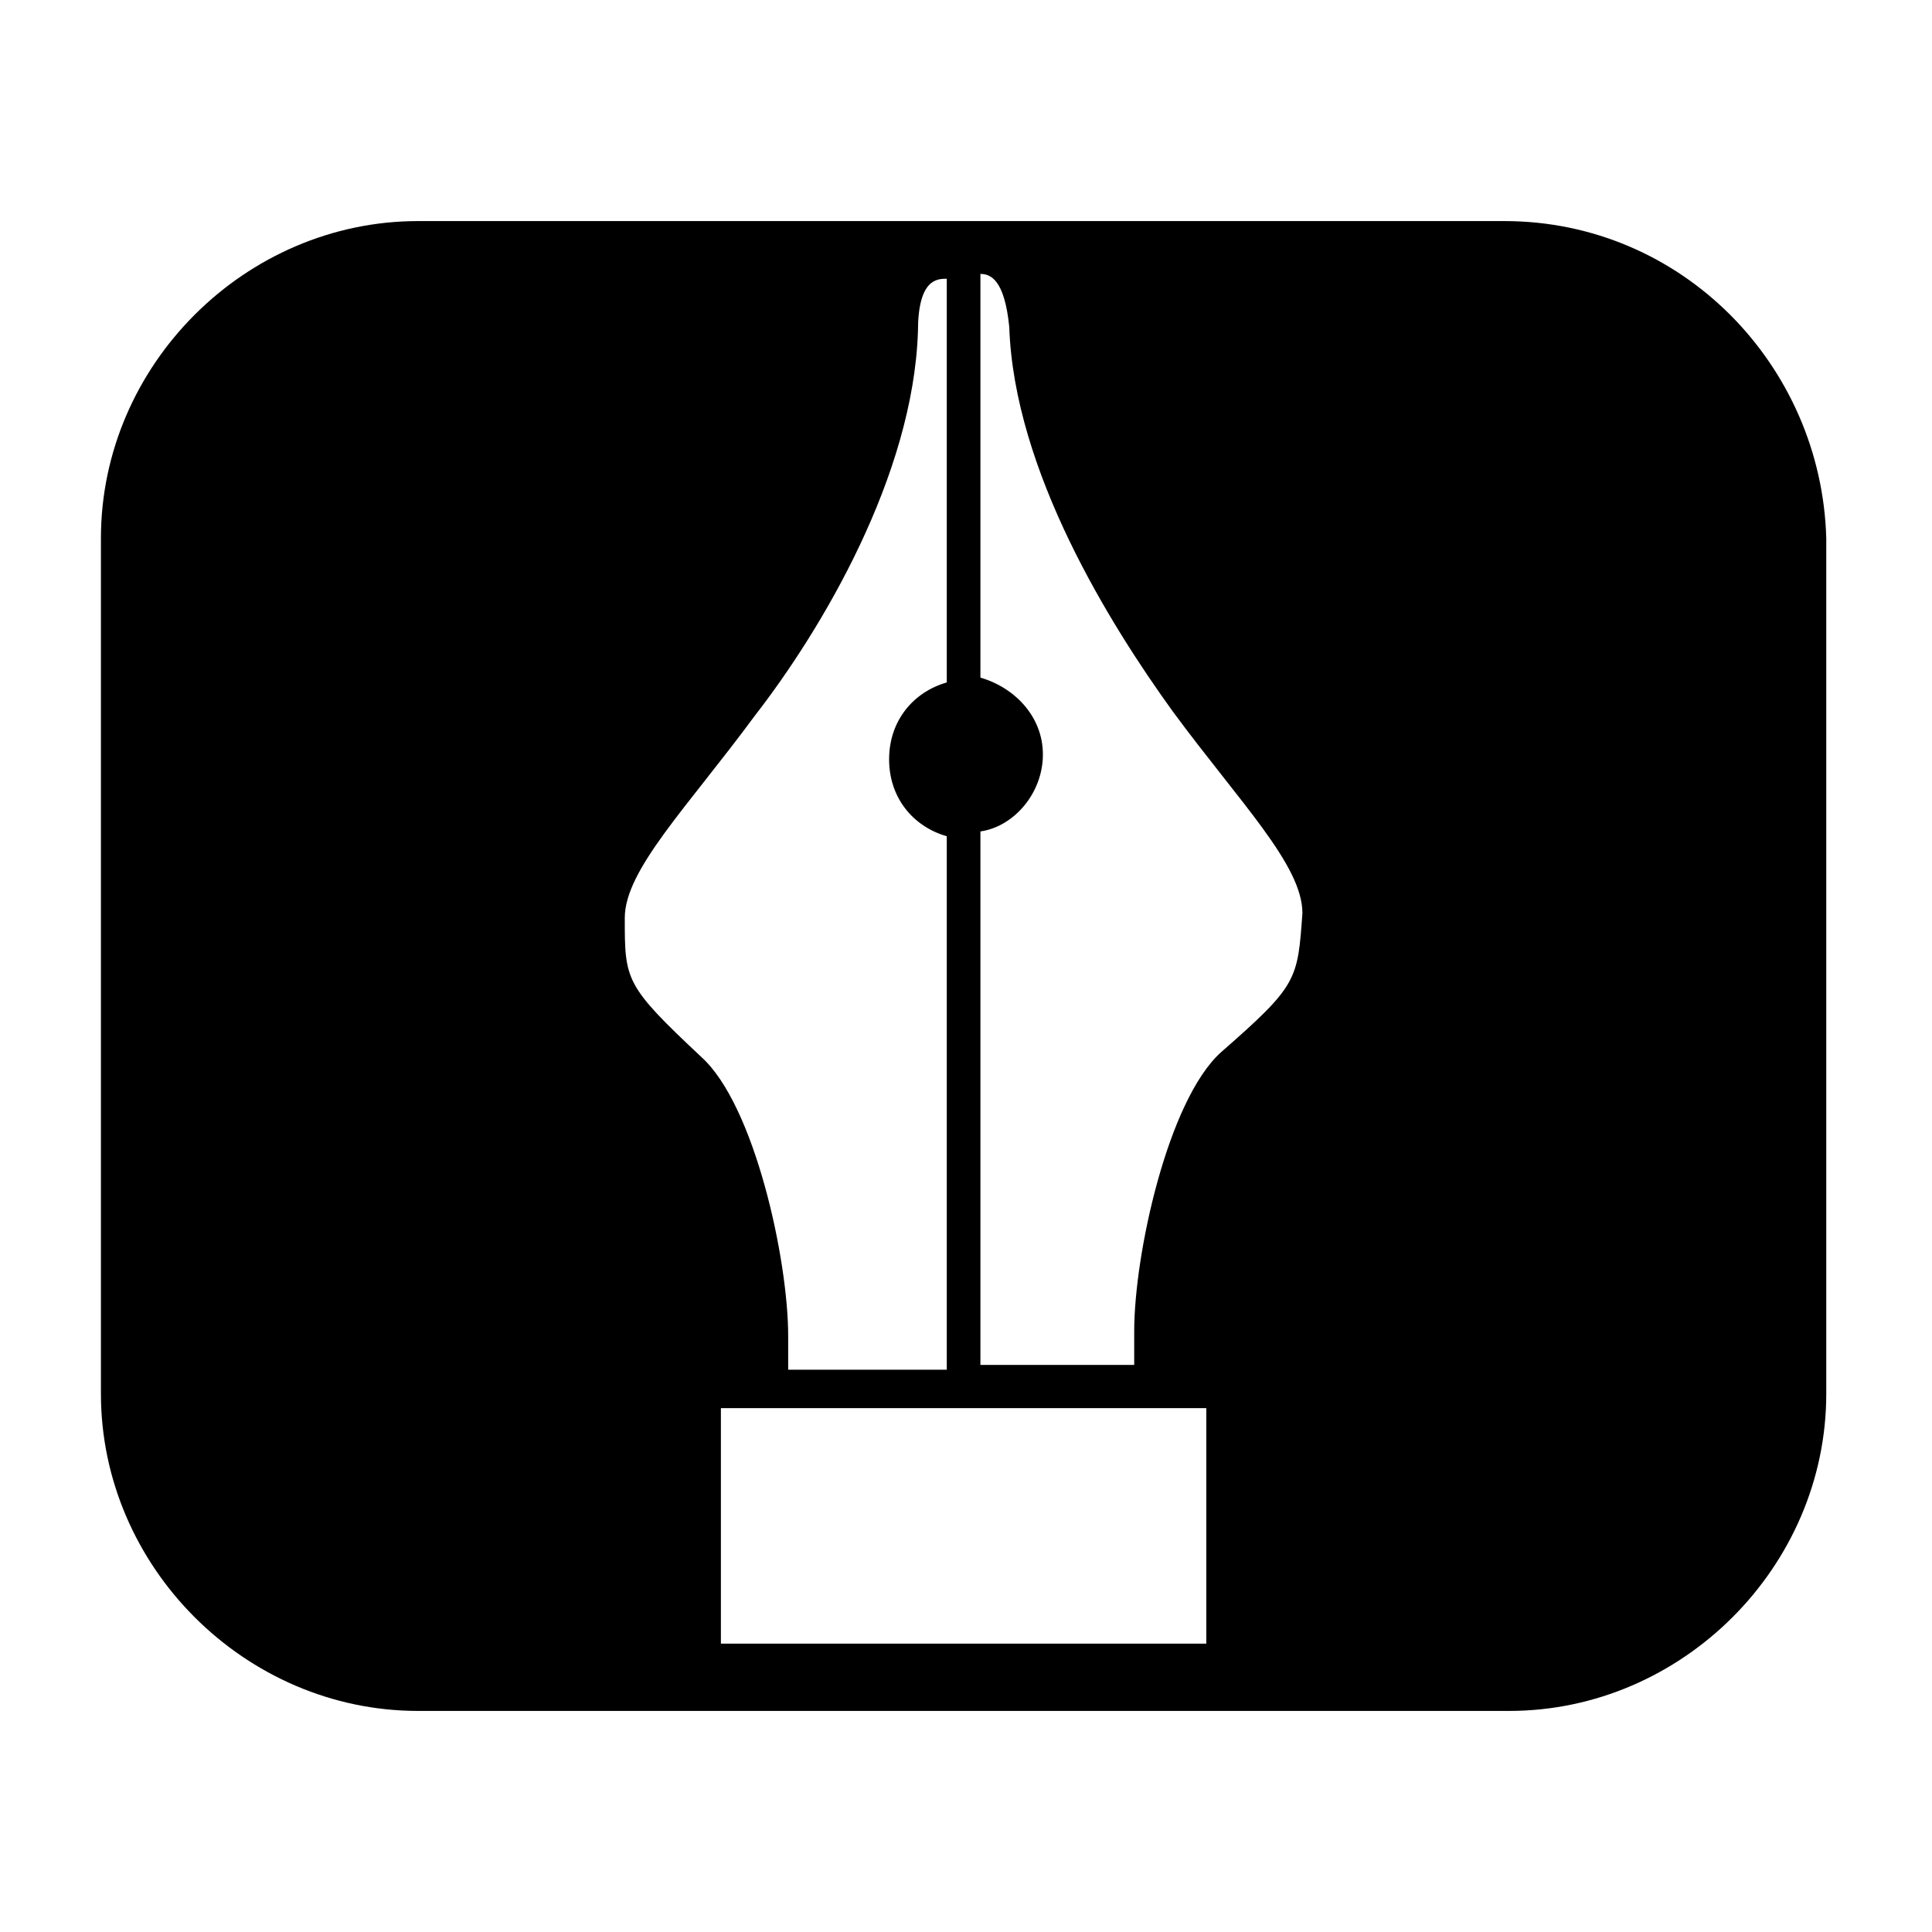 <?xml version="1.0" encoding="utf-8"?>
<!-- Generator: Adobe Illustrator 19.0.0, SVG Export Plug-In . SVG Version: 6.00 Build 0)  -->
<svg version="1.0" id="Layer_1" xmlns="http://www.w3.org/2000/svg" xmlns:xlink="http://www.w3.org/1999/xlink" x="0px" y="0px"
	 viewBox="-14 15.8 40.2 40.2" style="enable-background:new -14 15.8 40.2 40.2;" xml:space="preserve">
<path id="XMLID_67_" d="M17.3,20.4H-5.3c-3.6,0-6.6,3-6.6,6.6v17.8c0,3.6,3,6.6,6.6,6.6h22.7c3.6,0,6.6-3,6.6-6.6V27
	C23.9,23.4,21,20.4,17.3,20.4z M-1,34.9c0-1,1.3-2.3,2.7-4.2c1.4-1.8,3.3-5,3.4-8c0-1.1,0.4-1.1,0.6-1.1c0,0.8,0,6.3,0,6.3V30
	c-0.7,0.2-1.2,0.8-1.2,1.6S5,33,5.7,33.2v11.1H2.4c0-0.3,0-0.5,0-0.7c0-1.6-0.7-4.8-1.8-5.8C-1,36.3-1,36.2-1,34.9z M11,50H1v-4.9
	h1.4h7.3h1.4V50H11z M11.4,37.7c-1.1,1-1.8,4.2-1.8,5.8c0,0.2,0,0.4,0,0.7H6.4V33.1c0.7-0.1,1.3-0.8,1.3-1.6s-0.6-1.4-1.3-1.6v-2.1
	c0,0,0-5.5,0-6.3c0.2,0,0.5,0.1,0.6,1.1c0.1,3,2.1,6.2,3.4,8c1.4,1.9,2.7,3.2,2.7,4.2C13,36.2,13,36.3,11.4,37.7z"/>
</svg>
